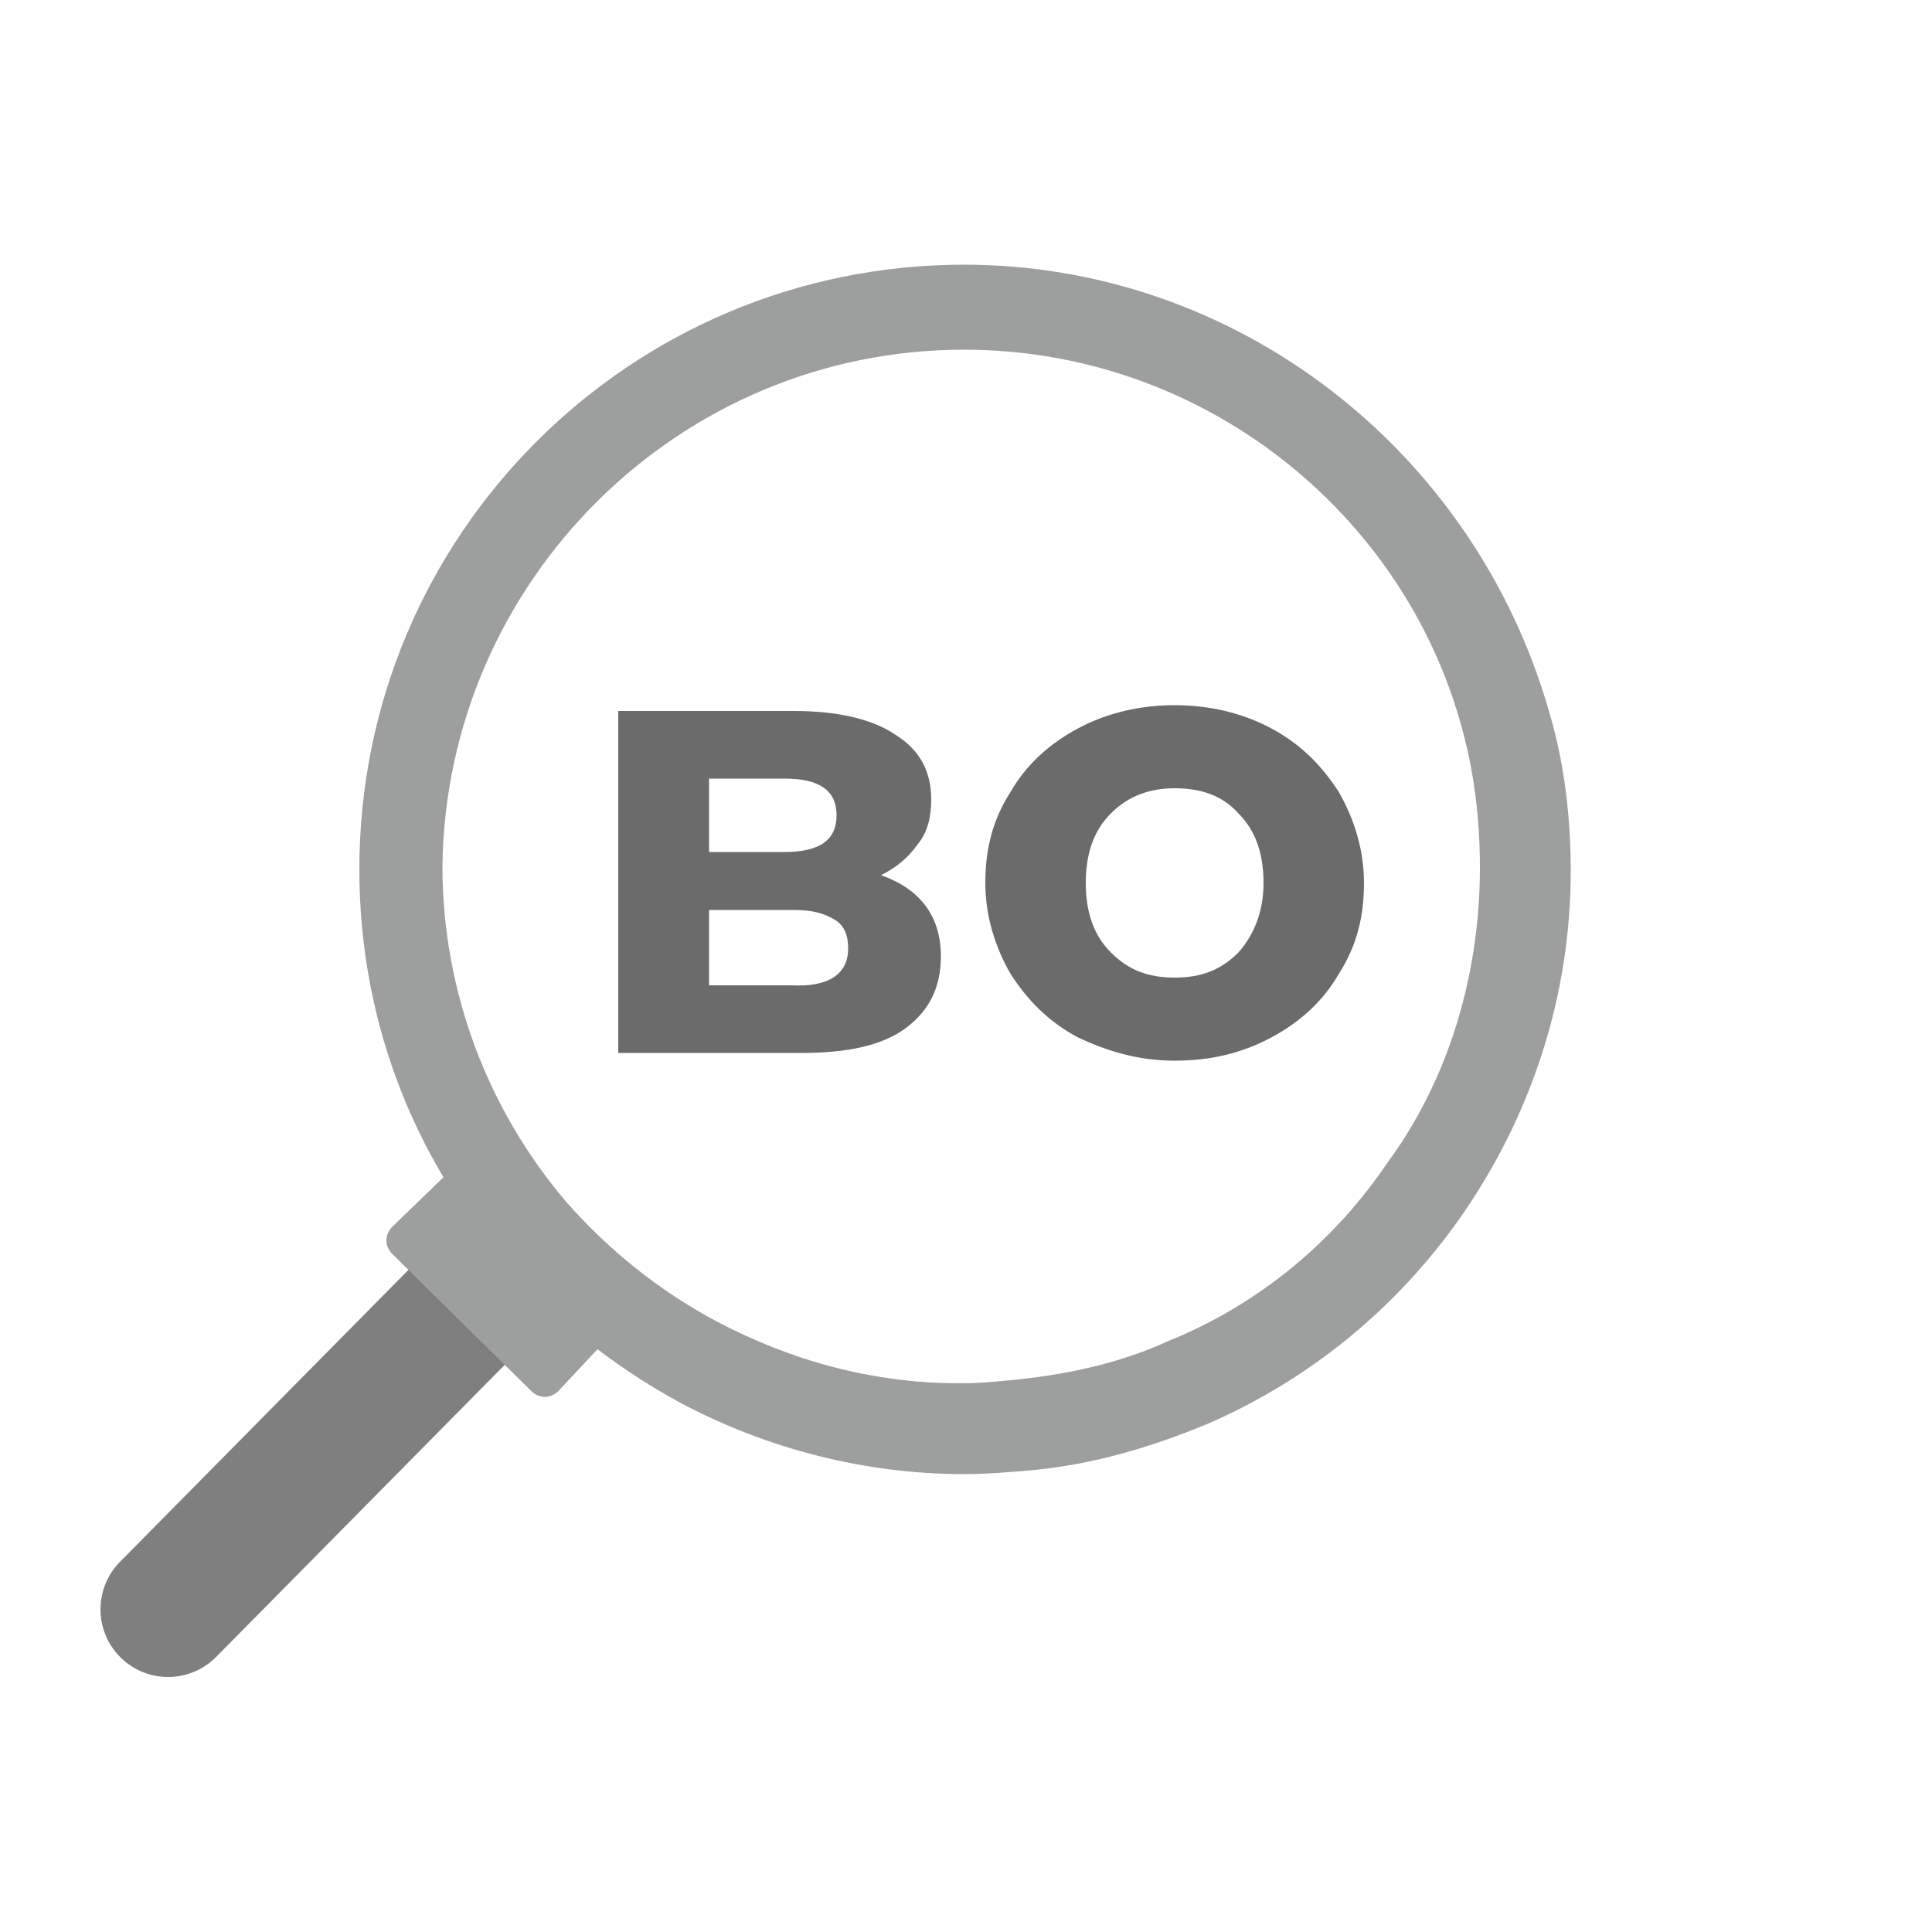 <?xml version="1.0" encoding="utf-8"?>
<!-- Generator: Adobe Illustrator 23.1.1, SVG Export Plug-In . SVG Version: 6.00 Build 0)  -->
<svg version="1.1" id="Layer_1" xmlns="http://www.w3.org/2000/svg" xmlns:xlink="http://www.w3.org/1999/xlink" x="0px" y="0px"
	 viewBox="0 0 100 100" style="enable-background:new 0 0 100 100;" xml:space="preserve">
<style type="text/css">
	.st0{enable-background:new    ;}
	.st1{fill:#6A6B6A;}
	.st2{fill:none;stroke:#7F7F7F;stroke-width:7;stroke-linecap:round;stroke-miterlimit:10;}
	.st3{fill:#9D9E9E;}
</style>
<g class="st0">
	<path class="st1" d="M48.7,49.5c0,1.6-0.6,2.8-1.8,3.7c-1.2,0.9-3,1.3-5.4,1.3H32V36.8h9.1c2.2,0,4,0.4,5.2,1.2
		c1.3,0.8,1.9,1.9,1.9,3.4c0,0.9-0.2,1.7-0.7,2.3c-0.5,0.7-1.1,1.2-1.9,1.6C47.6,46,48.7,47.4,48.7,49.5z M36.7,44.1h3.9
		c1.8,0,2.7-0.6,2.7-1.9c0-1.3-0.9-1.9-2.7-1.9h-3.9V44.1z M43.9,49.1c0-0.7-0.2-1.2-0.7-1.5s-1.1-0.5-2.1-0.5h-4.4v3.9H41
		C42.9,51.1,43.9,50.4,43.9,49.1z"/>
	<path class="st1" d="M55.8,53.7c-1.5-0.8-2.6-1.9-3.5-3.3c-0.8-1.4-1.3-3-1.3-4.7c0-1.8,0.4-3.3,1.3-4.7c0.8-1.4,2-2.5,3.5-3.3
		c1.5-0.8,3.2-1.2,5-1.2s3.5,0.4,5,1.2c1.5,0.8,2.6,1.9,3.5,3.3c0.8,1.4,1.3,3,1.3,4.7c0,1.8-0.4,3.3-1.3,4.7
		c-0.8,1.4-2,2.5-3.5,3.3c-1.5,0.8-3.1,1.2-5,1.2S57.3,54.4,55.8,53.7z M64.1,49.3c0.8-0.9,1.3-2.1,1.3-3.6s-0.4-2.7-1.3-3.6
		c-0.8-0.9-1.9-1.3-3.3-1.3c-1.3,0-2.4,0.4-3.3,1.3c-0.9,0.9-1.3,2.1-1.3,3.6s0.4,2.7,1.3,3.6c0.9,0.9,1.9,1.3,3.3,1.3
		C62.2,50.6,63.2,50.2,64.1,49.3z"/>
</g>
<line class="st2" x1="25.2" y1="66.6" x2="8.7" y2="83.3"/>
<path class="st3" d="M49.9,18.1c12.3,0,22.8,8.4,25.8,19.7c0.6,2.2,0.9,4.6,0.9,7.1c0,5.7-1.7,11.1-4.8,15.3
	c-2.7,4-6.6,7.3-11.3,9.2c-2.4,1.1-5,1.7-7.8,2c-1.1,0.1-1.9,0.2-3,0.2c-4.6,0-8.8-1.2-12.6-3.2c-3-1.6-5.6-3.7-7.8-6.2
	c-4-4.7-6.4-10.8-6.4-17.4C23.1,30.1,35.1,18.1,49.9,18.1 M49.9,13.7c-17.3,0-31.3,14-31.3,31.3c0,7.5,2.6,14.6,7.5,20.3
	c2.5,2.9,5.6,5.4,9.1,7.3c4.5,2.4,9.6,3.7,14.7,3.7c1.2,0,2.3-0.1,3.5-0.2c3.2-0.3,6.2-1.2,9.1-2.4c5.3-2.3,9.8-6,13.1-10.7
	c3.7-5.3,5.7-11.5,5.7-17.9c0-2.7-0.3-5.5-1.1-8.2C76.3,23.2,63.9,13.7,49.9,13.7L49.9,13.7z"/>
<path class="st3" d="M23.3,60.6l-3,2.9c-0.4,0.4-0.4,1,0,1.4l7.2,7.1c0.4,0.4,1,0.4,1.4,0l2.9-3.1L23.3,60.6z"/>
</svg>
